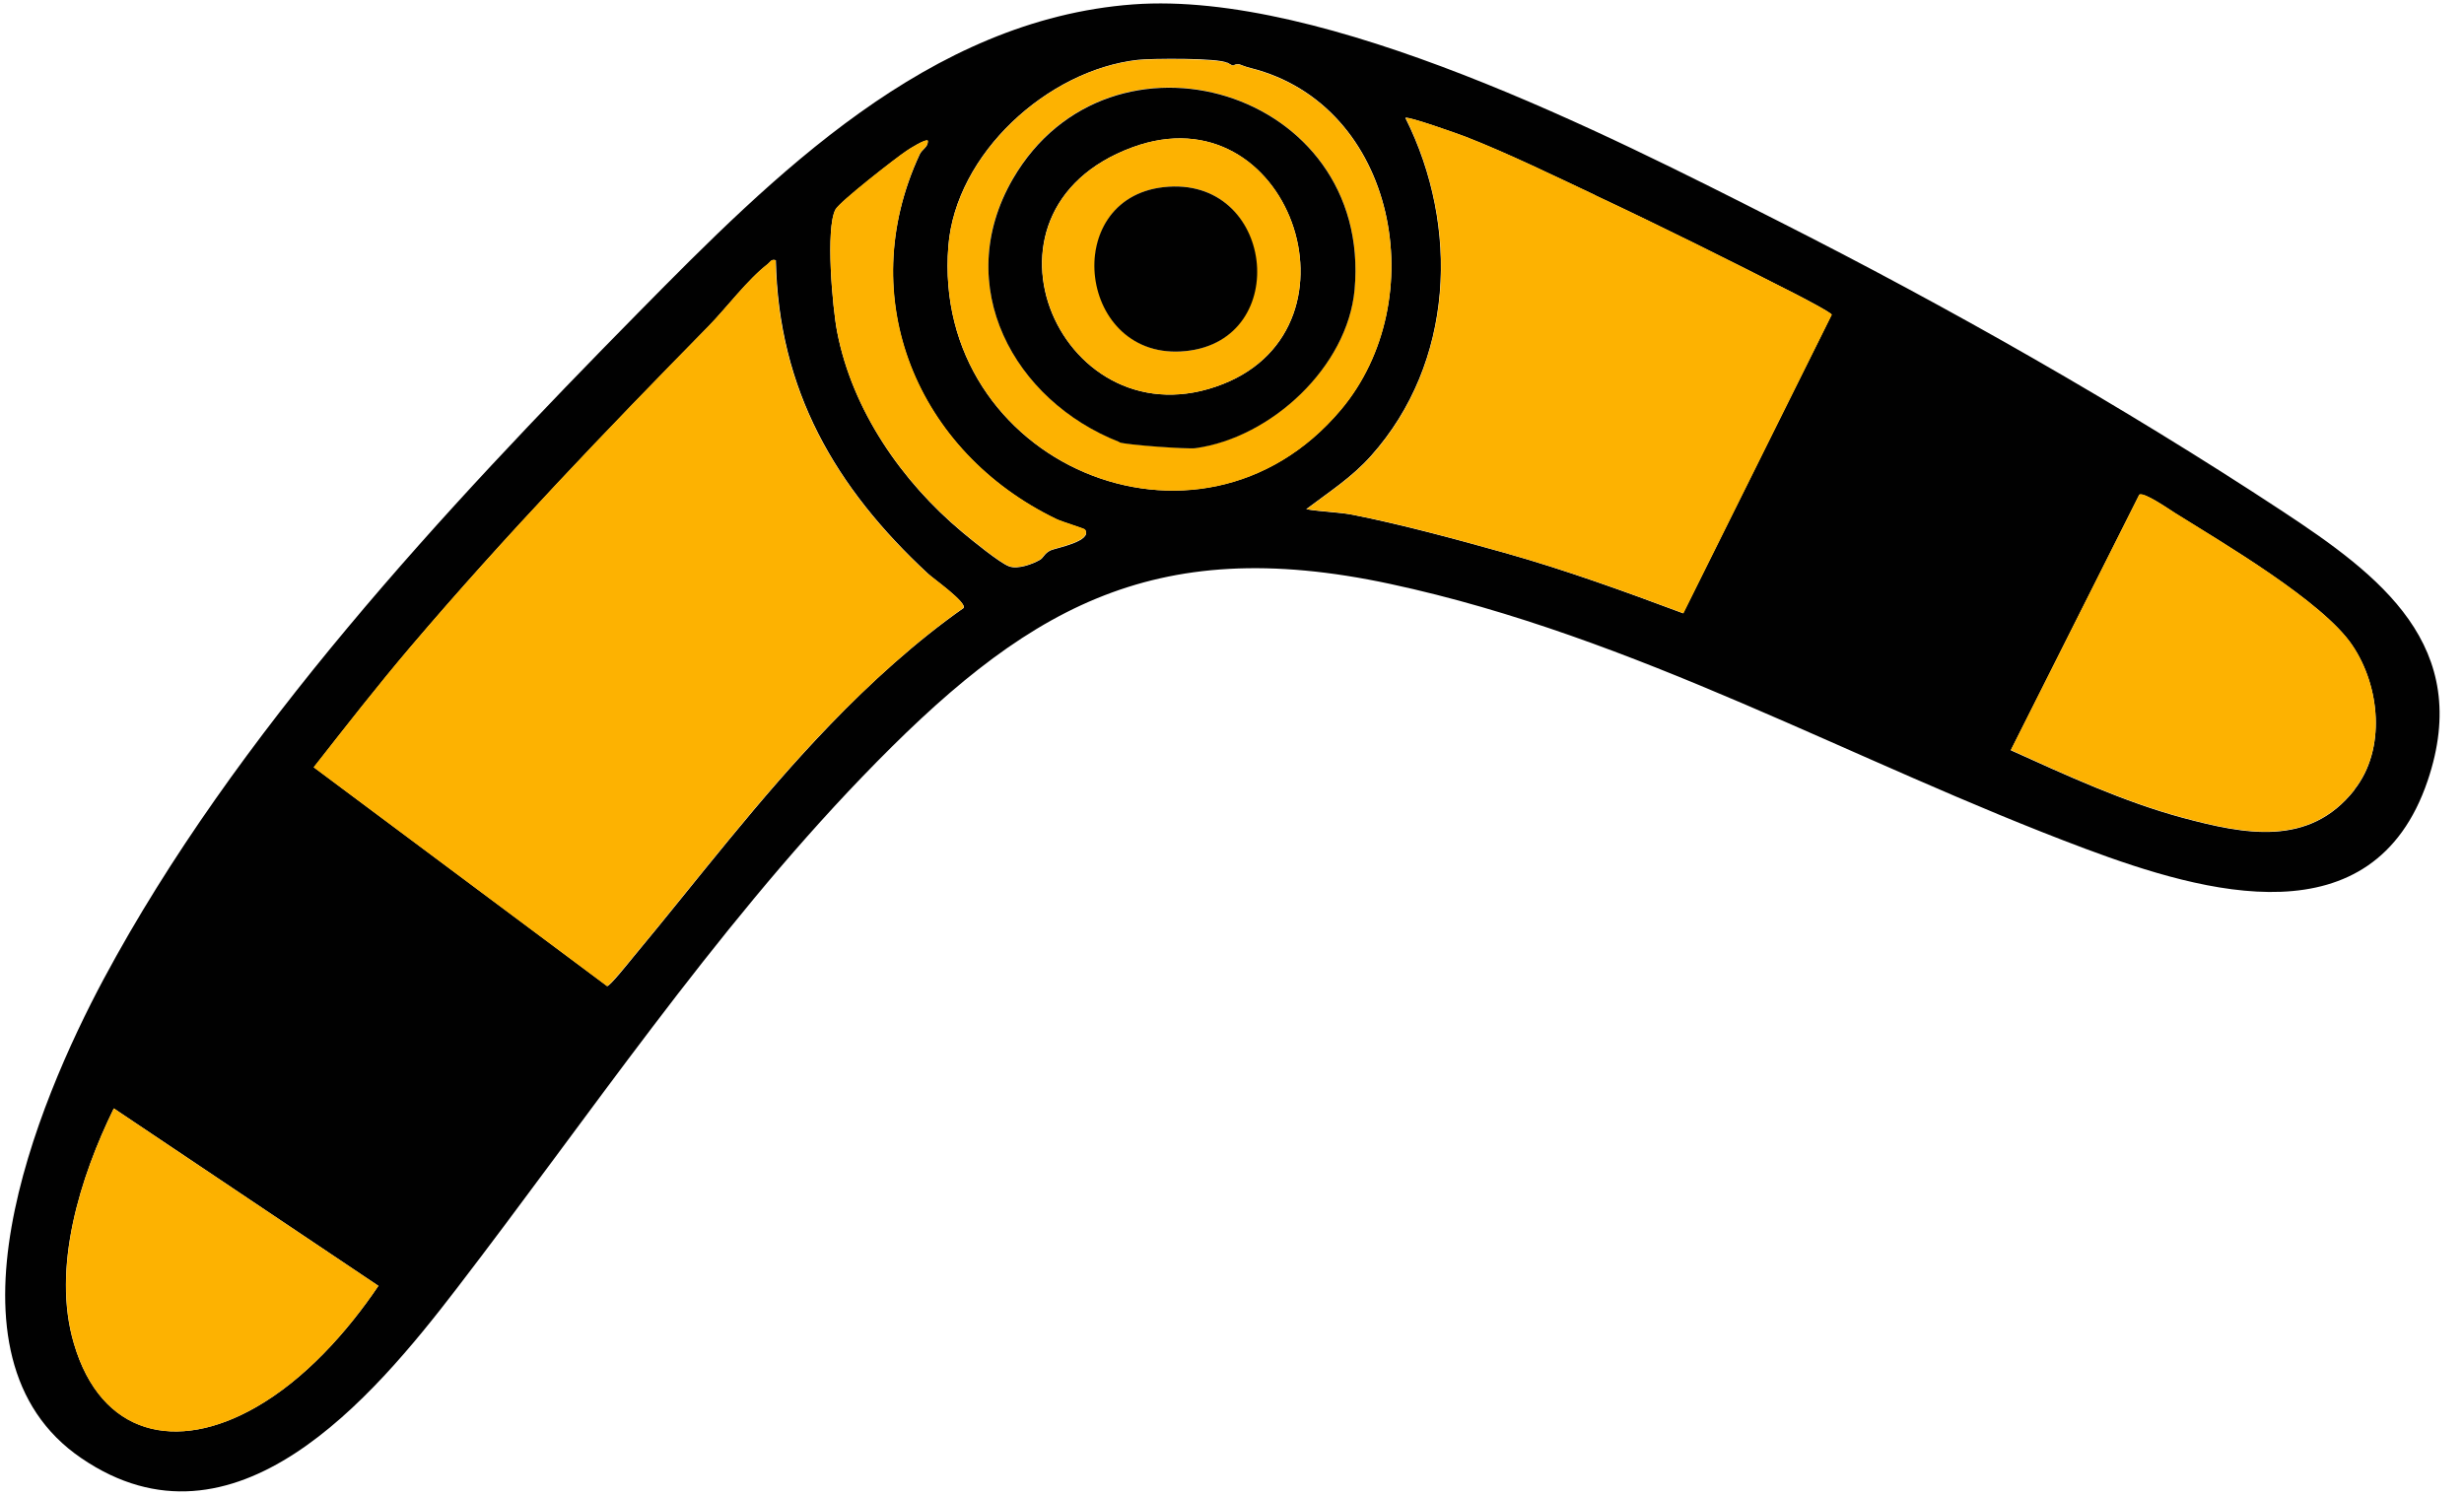 <svg width="84" height="51" viewBox="0 0 84 51" fill="none" xmlns="http://www.w3.org/2000/svg">
<path d="M38.63 0.15C45.18 -0.33 54.77 4.57 60.63 7.54C66.46 10.49 72.32 13.82 77.78 17.41C81.14 19.62 84.32 22.02 82.76 26.62C80.9 32.1 75.17 30.46 71.1 28.94C63.18 25.98 55.79 21.71 47.4 19.91C39.21 18.15 34.87 20.8 29.39 26.49C24.28 31.8 20.05 38.1 15.57 43.93C12.7 47.67 7.98 53.26 2.78 49.72C-2.33 46.25 1.27 37.61 3.54 33.37C8.01 25.03 15.16 17.36 21.77 10.65C26.37 5.98 31.66 0.67 38.63 0.15ZM41.83 2.14C41.54 1.97 39.25 1.99 38.79 2.04C35.71 2.39 32.58 5.24 32.33 8.39C31.74 15.76 40.85 19.74 45.71 13.97C48.85 10.24 47.63 3.58 42.64 2.32C42.42 2.27 42.27 2.19 42.24 2.19C41.95 2.18 42.17 2.33 41.83 2.13V2.14ZM54.37 6.65C52.97 5.99 51.41 5.23 49.98 4.67C49.72 4.57 47.99 3.95 47.91 4.02C49.77 7.73 49.57 12.37 46.74 15.54C46.08 16.28 45.31 16.77 44.53 17.36C45.03 17.45 45.63 17.46 46.11 17.55C47.77 17.88 49.66 18.39 51.3 18.85C53.36 19.43 55.37 20.16 57.38 20.91L62.44 10.73C62.44 10.66 61.36 10.1 61.18 10.01C58.96 8.88 56.62 7.71 54.36 6.65H54.37ZM31.63 4.8C31.55 4.73 31 5.08 30.9 5.15C30.54 5.39 28.62 6.89 28.48 7.15C28.14 7.8 28.38 10.5 28.54 11.32C29.06 13.99 30.74 16.42 32.8 18.14C33.11 18.4 34.09 19.2 34.4 19.31C34.69 19.42 35.19 19.24 35.45 19.09C35.58 19.02 35.6 18.86 35.83 18.76C36.02 18.68 37.26 18.45 36.99 18.06C36.96 18.02 36.19 17.79 36.01 17.7C31.26 15.41 29.07 10.18 31.35 5.27C31.43 5.09 31.64 5.02 31.63 4.81V4.8ZM26.44 8.87C26.29 8.83 26.27 8.93 26.18 9C25.48 9.54 24.78 10.48 24.15 11.13C20.68 14.67 17.24 18.24 14.02 22.03C12.88 23.37 11.79 24.77 10.7 26.16L20.7 33.62C20.79 33.63 21.45 32.8 21.59 32.63C23.82 29.95 25.86 27.24 28.3 24.71C29.67 23.28 31.24 21.86 32.85 20.73C32.98 20.55 31.79 19.71 31.64 19.56C28.48 16.63 26.54 13.3 26.45 8.87H26.44ZM80.26 26.93C81.35 25.55 81.14 23.4 80.19 22C79.18 20.5 75.77 18.51 74.14 17.49C73.94 17.36 73.09 16.77 72.93 16.87L68.55 25.58C70.43 26.43 72.4 27.34 74.4 27.88C76.52 28.45 78.72 28.89 80.26 26.94V26.93ZM3.88 37.79C2.74 40.12 1.75 43.23 2.52 45.81C3.44 48.94 6.01 49.53 8.72 47.98C10.39 47.03 11.84 45.41 12.9 43.84L3.88 37.79Z" fill="#010101"/>
<path d="M26.44 8.87C26.53 13.3 28.48 16.64 31.63 19.56C31.79 19.7 32.98 20.54 32.84 20.73C31.23 21.86 29.67 23.29 28.29 24.71C25.85 27.24 23.81 29.95 21.58 32.63C21.44 32.8 20.77 33.63 20.69 33.62L10.69 26.16C11.78 24.77 12.87 23.37 14.01 22.03C17.24 18.24 20.67 14.66 24.14 11.13C24.77 10.49 25.47 9.54 26.17 9C26.26 8.93 26.28 8.83 26.43 8.87H26.44Z" fill="#FDB201"/>
<path d="M54.37 6.65C56.63 7.71 58.96 8.87 61.19 10.01C61.36 10.1 62.44 10.66 62.45 10.73L57.39 20.91C55.39 20.16 53.37 19.43 51.31 18.85C49.67 18.39 47.78 17.87 46.12 17.55C45.63 17.45 45.04 17.44 44.54 17.36C45.32 16.77 46.09 16.28 46.75 15.54C49.57 12.38 49.78 7.74 47.92 4.02C48.01 3.96 49.74 4.57 49.99 4.67C51.42 5.23 52.98 5.99 54.38 6.65H54.37Z" fill="#FDB201"/>
<path d="M80.26 26.93C78.72 28.88 76.52 28.44 74.4 27.87C72.4 27.33 70.43 26.42 68.55 25.57L72.93 16.86C73.08 16.76 73.93 17.35 74.14 17.48C75.77 18.5 79.18 20.5 80.19 21.99C81.14 23.39 81.35 25.54 80.26 26.92V26.93Z" fill="#FDB201"/>
<path d="M3.88 37.79L12.9 43.84C11.84 45.41 10.39 47.03 8.72 47.98C6.01 49.53 3.44 48.95 2.52 45.81C1.76 43.22 2.74 40.11 3.88 37.79Z" fill="#FDB201"/>
<path d="M41.83 2.14C42.17 2.33 41.95 2.18 42.24 2.2C42.27 2.2 42.42 2.27 42.64 2.33C47.63 3.59 48.85 10.26 45.71 13.98C40.86 19.74 31.75 15.76 32.33 8.4C32.58 5.25 35.71 2.39 38.79 2.05C39.25 2 41.54 1.99 41.83 2.15V2.14ZM38.16 15.07C38.38 15.16 40.51 15.31 40.76 15.27C43.33 14.91 45.94 12.51 46.18 9.86C46.79 3.05 37.84 0.39 34.53 6.09C32.42 9.73 34.56 13.65 38.16 15.06V15.07Z" fill="#FDB201"/>
<path d="M31.63 4.8C31.65 5.01 31.43 5.08 31.35 5.26C29.08 10.17 31.27 15.4 36.01 17.69C36.19 17.78 36.96 18.01 36.99 18.05C37.25 18.44 36.01 18.67 35.83 18.75C35.6 18.85 35.57 19.01 35.45 19.08C35.19 19.23 34.7 19.41 34.4 19.3C34.09 19.19 33.11 18.39 32.8 18.13C30.74 16.41 29.05 13.98 28.54 11.31C28.38 10.49 28.14 7.79 28.48 7.14C28.61 6.88 30.54 5.38 30.9 5.14C31 5.07 31.56 4.72 31.63 4.79V4.8Z" fill="#FDB201"/>
<path d="M38.16 15.07C34.56 13.66 32.42 9.74 34.53 6.1C37.84 0.4 46.79 3.05 46.18 9.87C45.94 12.51 43.34 14.92 40.76 15.28C40.51 15.32 38.38 15.17 38.16 15.08V15.07ZM38.61 5.02C32.64 7.21 36.24 15.25 41.7 13.09C46.73 11.1 43.93 3.07 38.61 5.02Z" fill="#010101"/>
<path d="M38.61 5.02C43.93 3.07 46.73 11.09 41.7 13.09C36.24 15.25 32.65 7.21 38.61 5.02ZM39.67 6.38C36.1 6.78 36.82 12.34 40.42 11.97C44.02 11.6 43.45 5.95 39.67 6.38Z" fill="#FDB201"/>
<path d="M39.67 6.38C43.45 5.96 44.08 11.6 40.42 11.97C36.76 12.34 36.1 6.78 39.67 6.38Z" fill="#010101"/>
</svg>
